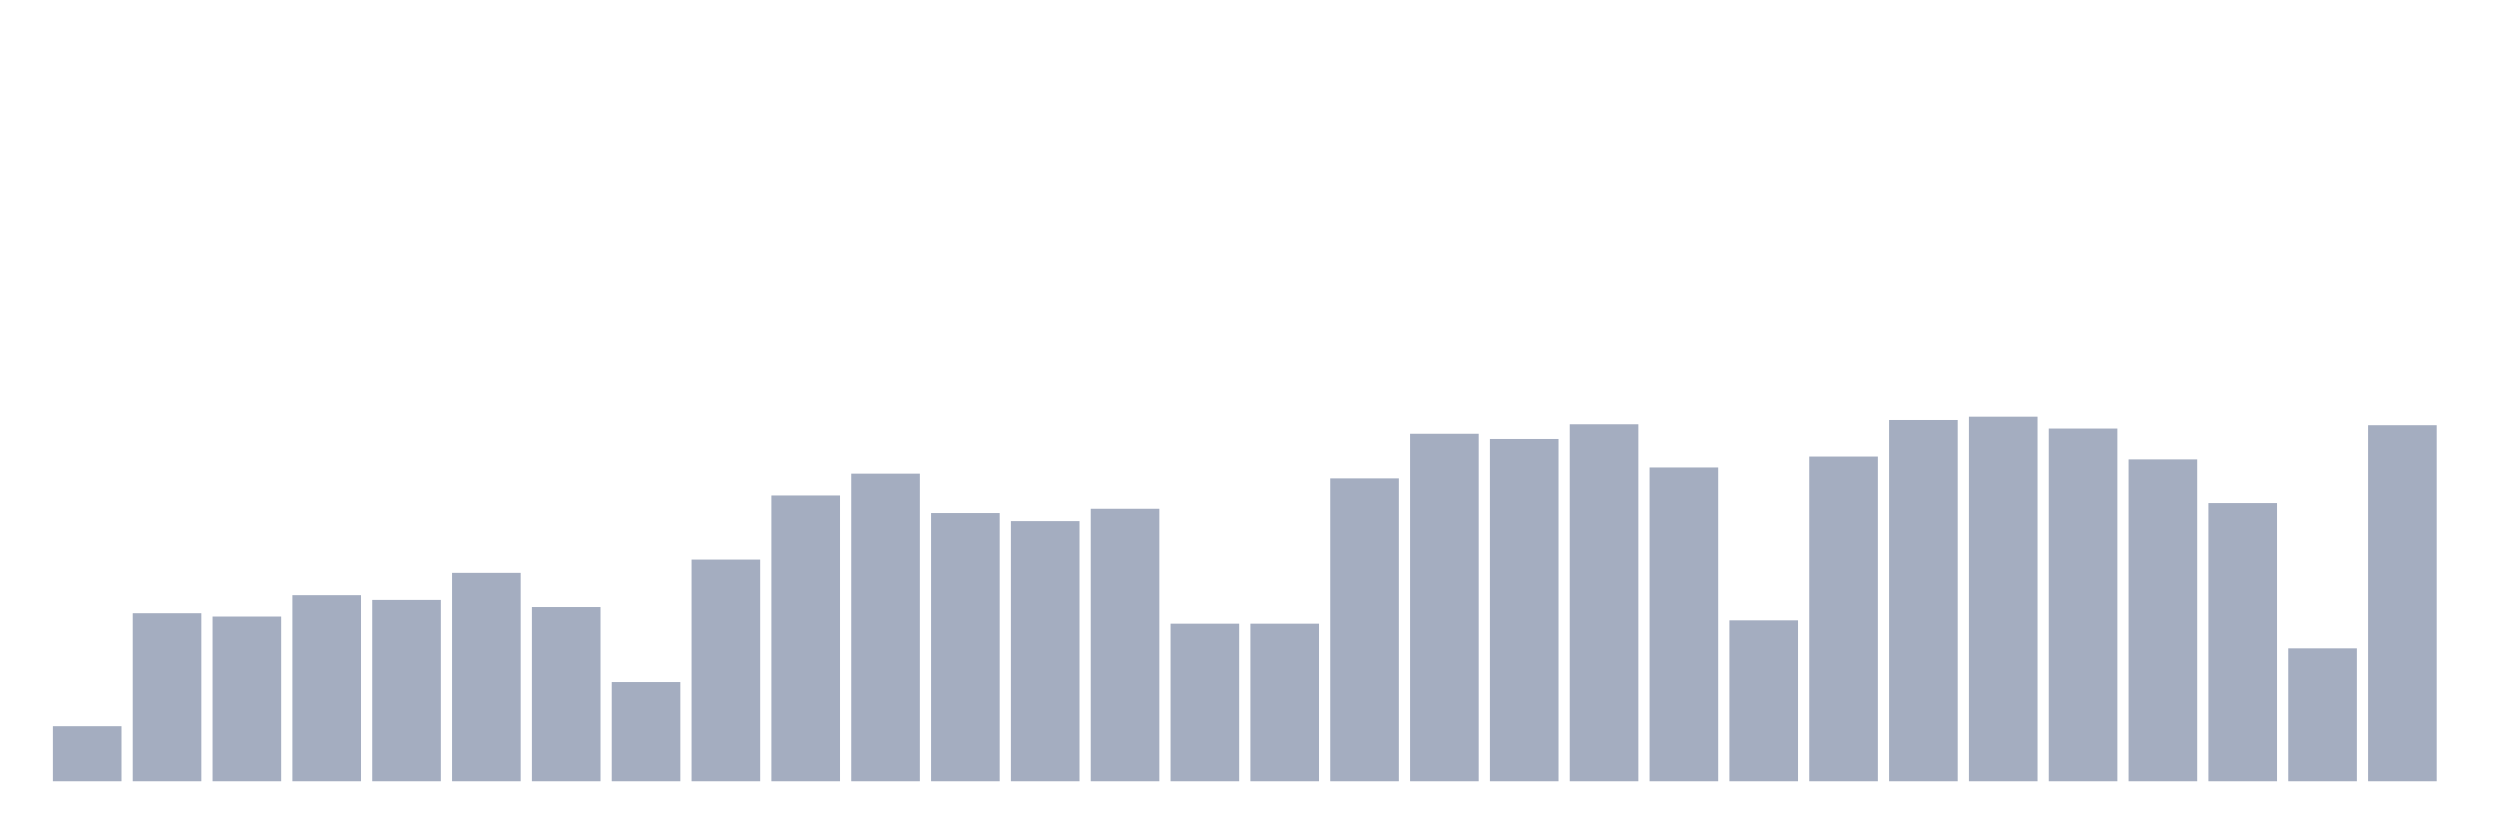<svg xmlns="http://www.w3.org/2000/svg" viewBox="0 0 480 160"><g transform="translate(10,10)"><rect class="bar" x="0.153" width="13.175" y="129.427" height="10.573" fill="rgb(164,173,192)"></rect><rect class="bar" x="15.482" width="13.175" y="107.734" height="32.266" fill="rgb(164,173,192)"></rect><rect class="bar" x="30.81" width="13.175" y="108.372" height="31.628" fill="rgb(164,173,192)"></rect><rect class="bar" x="46.138" width="13.175" y="104.271" height="35.729" fill="rgb(164,173,192)"></rect><rect class="bar" x="61.466" width="13.175" y="105.182" height="34.818" fill="rgb(164,173,192)"></rect><rect class="bar" x="76.794" width="13.175" y="99.987" height="40.013" fill="rgb(164,173,192)"></rect><rect class="bar" x="92.123" width="13.175" y="106.549" height="33.451" fill="rgb(164,173,192)"></rect><rect class="bar" x="107.451" width="13.175" y="120.951" height="19.049" fill="rgb(164,173,192)"></rect><rect class="bar" x="122.779" width="13.175" y="97.435" height="42.565" fill="rgb(164,173,192)"></rect><rect class="bar" x="138.107" width="13.175" y="85.13" height="54.87" fill="rgb(164,173,192)"></rect><rect class="bar" x="153.436" width="13.175" y="80.938" height="59.062" fill="rgb(164,173,192)"></rect><rect class="bar" x="168.764" width="13.175" y="88.503" height="51.497" fill="rgb(164,173,192)"></rect><rect class="bar" x="184.092" width="13.175" y="90.052" height="49.948" fill="rgb(164,173,192)"></rect><rect class="bar" x="199.42" width="13.175" y="87.682" height="52.318" fill="rgb(164,173,192)"></rect><rect class="bar" x="214.748" width="13.175" y="109.74" height="30.26" fill="rgb(164,173,192)"></rect><rect class="bar" x="230.077" width="13.175" y="109.74" height="30.26" fill="rgb(164,173,192)"></rect><rect class="bar" x="245.405" width="13.175" y="81.849" height="58.151" fill="rgb(164,173,192)"></rect><rect class="bar" x="260.733" width="13.175" y="73.281" height="66.719" fill="rgb(164,173,192)"></rect><rect class="bar" x="276.061" width="13.175" y="74.284" height="65.716" fill="rgb(164,173,192)"></rect><rect class="bar" x="291.39" width="13.175" y="71.458" height="68.542" fill="rgb(164,173,192)"></rect><rect class="bar" x="306.718" width="13.175" y="79.753" height="60.247" fill="rgb(164,173,192)"></rect><rect class="bar" x="322.046" width="13.175" y="109.102" height="30.898" fill="rgb(164,173,192)"></rect><rect class="bar" x="337.374" width="13.175" y="77.656" height="62.344" fill="rgb(164,173,192)"></rect><rect class="bar" x="352.702" width="13.175" y="70.638" height="69.362" fill="rgb(164,173,192)"></rect><rect class="bar" x="368.031" width="13.175" y="70" height="70" fill="rgb(164,173,192)"></rect><rect class="bar" x="383.359" width="13.175" y="72.279" height="67.721" fill="rgb(164,173,192)"></rect><rect class="bar" x="398.687" width="13.175" y="78.203" height="61.797" fill="rgb(164,173,192)"></rect><rect class="bar" x="414.015" width="13.175" y="86.589" height="53.411" fill="rgb(164,173,192)"></rect><rect class="bar" x="429.344" width="13.175" y="114.479" height="25.521" fill="rgb(164,173,192)"></rect><rect class="bar" x="444.672" width="13.175" y="71.641" height="68.359" fill="rgb(164,173,192)"></rect></g></svg>